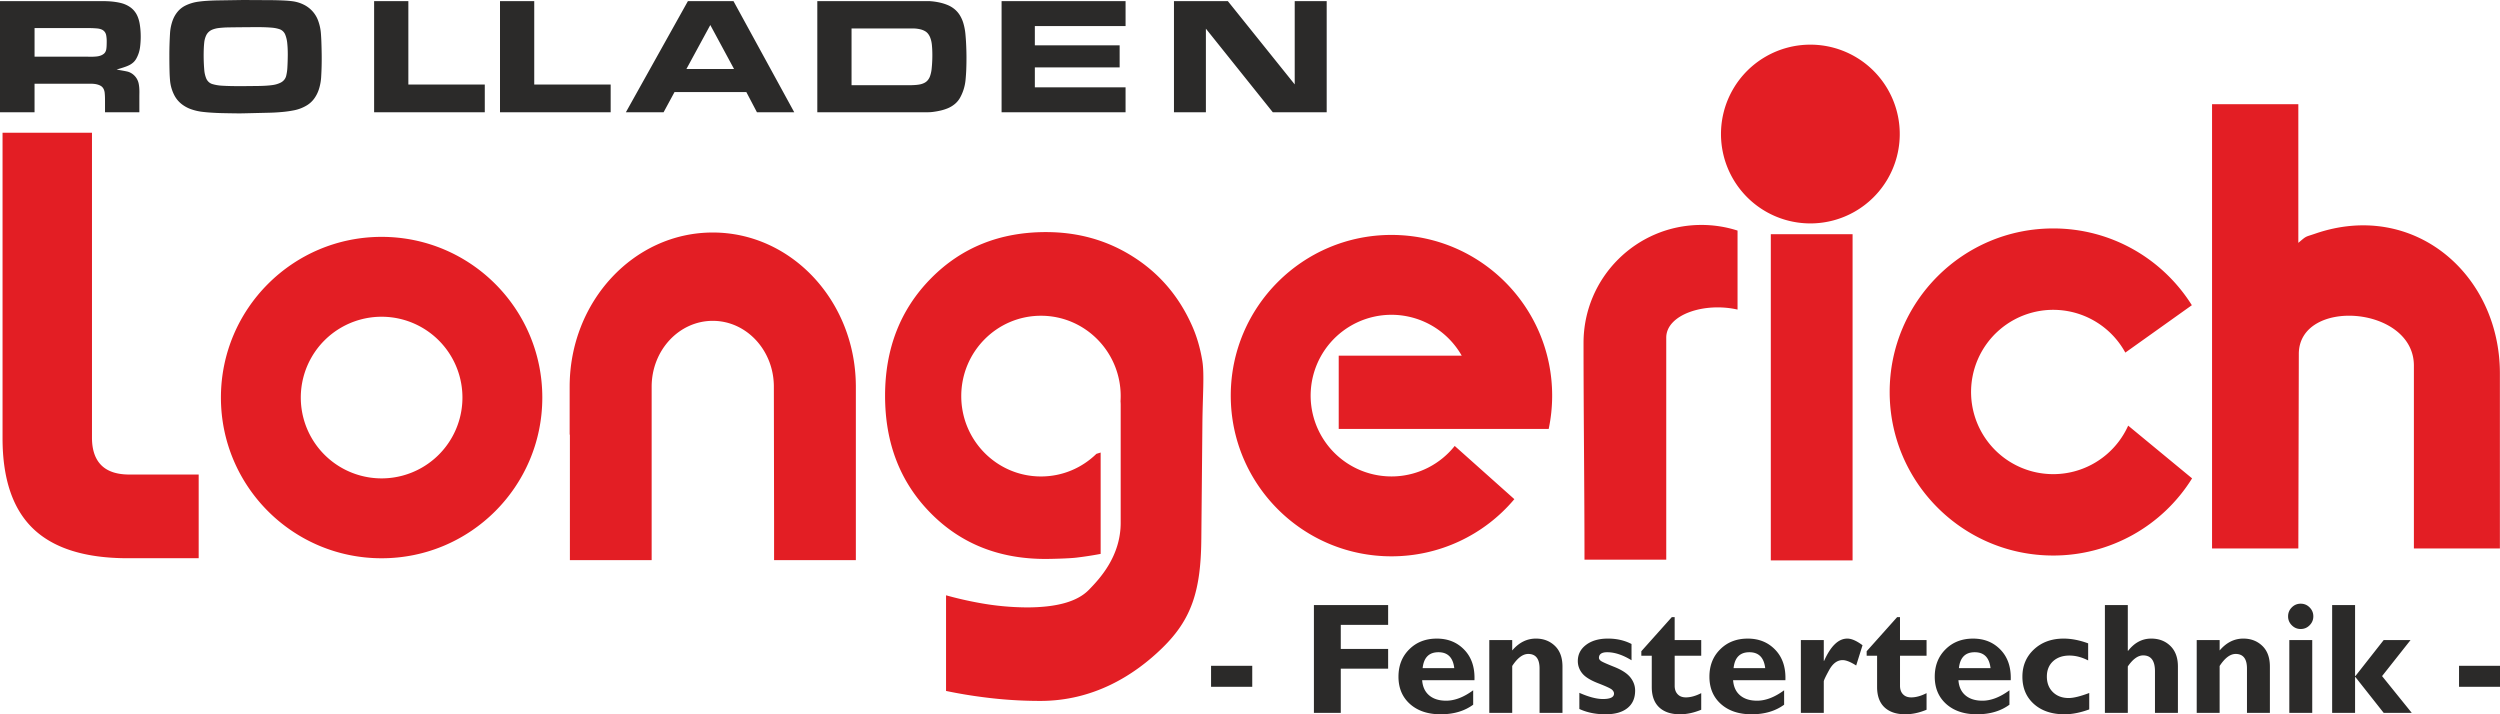 <svg xmlns="http://www.w3.org/2000/svg" width="210" height="60"><path fill="#e31e24" d="M185.812 46.07V8.75h7.248V20.4c.73-.618.536-.47 1.429-.777 8.254-2.834 15.502 3.394 15.502 11.739V46.07h-7.224V30.714c0-5.048-9.656-5.737-9.667-.984l-.04 16.34h-7.248zm-37.064-26.395h6.869v27.396h-6.869zm3.323-15.924a7.508 7.508 0 110 15.016 7.508 7.508 0 010-15.016zM.214 11.148h7.512v25.617c0 1.026.265 1.798.79 2.32.522.518 1.307.776 2.349.776h5.824v7.03h-5.954c-3.562 0-6.209-.822-7.936-2.47C1.073 42.773.214 40.234.214 36.808v-25.66zM100.91 45.335c-.04 4.323-.838 6.7-3.237 9.054-2.403 2.358-5.834 4.488-10.284 4.488-1.574 0-3.157-.099-4.749-.307a39.484 39.484 0 01-3.172-.531v-8.034a30.68 30.68 0 002.829.647 22.75 22.75 0 003.952.37c2.506 0 4.236-.485 5.192-1.453.952-.964 2.697-2.853 2.697-5.66v-9.896c0-.104-.005-.207-.014-.309a6.87 6.87 0 00.014-.431c0-3.727-2.998-6.75-6.696-6.75-3.698 0-6.696 3.023-6.696 6.75s2.998 6.75 6.696 6.75c1.81 0 3.45-.724 4.655-1.9l.358-.11v8.514c-.76.144-1.447.244-2.053.316-.615.072-2.081.108-2.588.108-3.907 0-7.127-1.291-9.66-3.873-2.541-2.582-3.808-5.86-3.808-9.832 0-3.964 1.285-7.25 3.844-9.85 2.56-2.6 5.789-3.9 9.67-3.9 2.704 0 5.146.686 7.317 2.067 2.17 1.372 3.808 3.268 4.902 5.679.425.92.729 1.942.914 3.06.185 1.12.03 2.9.008 5.327l-.09 9.706zm15.972-25.601c7.455 0 13.499 6.044 13.499 13.498 0 .959-.1 1.894-.29 2.796h-17.639v-6.15h10.334a6.789 6.789 0 10-.59 7.581l5.009 4.47a13.468 13.468 0 01-10.323 4.802c-7.454 0-13.498-6.044-13.498-13.499 0-7.454 6.044-13.498 13.498-13.498zm26.038-.839c1.059 0 2.078.167 3.034.474v6.635c-2.803-.633-5.974.423-5.989 2.343V47.01h-6.868c0-6.069-.08-12.152-.08-18.21 0-5.47 4.434-9.905 9.903-9.905zm29.55.294c4.909 0 9.215 2.575 11.645 6.448l-5.588 3.981a6.901 6.901 0 10.24 6.135l5.368 4.43a13.727 13.727 0 01-11.666 6.481c-7.587 0-13.737-6.15-13.737-13.738 0-7.587 6.15-13.737 13.737-13.737zM32.056 26.606a6.789 6.789 0 110 13.578 6.789 6.789 0 010-13.578zm-13.498 6.79c0 7.454 6.043 13.498 13.498 13.498 7.455 0 13.498-6.044 13.498-13.499 0-7.454-6.043-13.498-13.498-13.498-7.455 0-13.498 6.044-13.498 13.498zm46.446-.915c0-3.053-2.299-5.53-5.132-5.53-2.834 0-5.133 2.477-5.133 5.53v14.571h-6.868V36.538l-.02-.057v-4c0-7.15 5.384-12.95 12.02-12.95 6.61 0 11.975 5.75 12.02 12.86h.001v14.661h-6.869v-3.208l-.019-11.363z"/><path fill="#2b2a29" d="M111.442.093v9.335h-4.528l-5.619-7.02v7.02h-2.682V.093h4.525l5.618 6.997V.093zM84.133 9.428V.093h10.415v2.099h-7.621v1.616h7.123V5.66h-7.123v1.674h7.62v2.094zm-15.479 0V.093h9.31c.052 0 .104.002.156.005.302.02.602.064.895.135.191.046.379.106.56.179.224.09.432.213.617.367.174.146.324.32.442.515.12.2.216.413.283.636.087.293.146.594.176.898.027.284.048.57.061.854.036.704.04 1.41.014 2.115a16.03 16.03 0 01-.06.896 3.805 3.805 0 01-.474 1.534 1.882 1.882 0 01-.426.507 2.32 2.32 0 01-.632.375 3.95 3.95 0 01-.535.17 6.303 6.303 0 01-.687.123c-.13.017-.26.026-.39.026zm7.657-2.27l.105-.001.175-.003c.12-.003.243-.01.364-.02.096-.009.192-.021.287-.038.146-.025.287-.073.417-.14a.875.875 0 00.268-.214 1.08 1.08 0 00.192-.332c.067-.191.113-.39.135-.591.059-.542.077-1.09.054-1.634a8.118 8.118 0 00-.034-.456 2.285 2.285 0 00-.125-.54 1.262 1.262 0 00-.198-.359.863.863 0 00-.249-.213 1.509 1.509 0 00-.405-.157 2.766 2.766 0 00-.62-.07H71.53v4.768zm-13.618.577h-6.035l-.916 1.693h-3.168L57.785.093h3.827l5.104 9.335h-3.134zm-3.028-5.634l-2.007 3.696h4.002zM42 .093h2.876v7.01h6.42v2.325H42V.093zm-10.574 0h2.876v7.01h6.42v2.325h-9.296zm-17.2 4.54a31.286 31.286 0 01.058-1.863 3.92 3.92 0 01.215-1.043c.097-.269.238-.52.42-.74.18-.218.406-.395.66-.52a3.558 3.558 0 011.08-.325c.244-.033.49-.058.736-.073.339-.021.68-.034 1.02-.038L20.42 0l2.28.012c.413.002.828.014 1.24.035.222.012.44.032.66.062.332.046.653.148.95.3.273.14.517.33.72.56.19.216.34.464.442.733.13.345.212.707.242 1.075.017.217.03.436.039.654.014.383.024.766.029 1.15.009.64-.006 1.28-.046 1.918a4.219 4.219 0 01-.187.994 2.77 2.77 0 01-.362.74 2.127 2.127 0 01-.658.62 3.3 3.3 0 01-1.046.407 9.09 9.09 0 01-.898.135c-.402.04-.806.065-1.21.074l-2.15.051c-.173.004-.346.006-.52.004-.438-.005-.876-.012-1.314-.022a21.304 21.304 0 01-.91-.042c-.245-.015-.49-.038-.734-.067a4.42 4.42 0 01-.977-.233 2.764 2.764 0 01-.703-.38 2.287 2.287 0 01-.672-.795 3.33 3.33 0 01-.35-1.211c-.02-.235-.035-.47-.041-.706a45.91 45.91 0 01-.017-1.434zm2.937 1.295c.021.218.071.432.15.635a.864.864 0 00.221.326c.088.08.194.14.309.174.24.07.486.114.736.131.267.018.536.029.805.034a36.962 36.962 0 001.05.007l1.263-.013c.243-.003.486-.012.727-.029.176-.012.351-.03.526-.057.217-.033.43-.099.626-.196a.897.897 0 00.326-.273.837.837 0 00.138-.298c.055-.229.089-.461.1-.697.02-.353.03-.708.033-1.063 0-.187-.003-.375-.012-.562a7.876 7.876 0 00-.04-.493 2.584 2.584 0 00-.16-.642.809.809 0 00-.213-.304.775.775 0 00-.28-.16 2.706 2.706 0 00-.59-.12 11.53 11.53 0 00-.534-.035 17.312 17.312 0 00-.624-.014l-.367.001a278.845 278.845 0 00-1.785.016l-.326.005a8.382 8.382 0 00-.866.053c-.17.02-.34.06-.501.119-.111.04-.215.1-.306.176a.954.954 0 00-.254.332 1.88 1.88 0 00-.157.57 7.48 7.48 0 00-.035.432c-.03.649-.017 1.298.04 1.945zm-14.26 3.5H0V.093h8.697a13.791 13.791 0 01.477.018c.179.011.358.03.536.056.15.022.302.051.45.088.24.059.468.154.678.284a1.787 1.787 0 01.714.83c.077.182.133.372.17.566.032.175.056.352.072.53.043.488.035.981-.026 1.468a2.66 2.66 0 01-.338 1.023c-.063.106-.14.202-.232.285-.1.09-.211.167-.332.227a2.733 2.733 0 01-.263.115 6.65 6.65 0 01-.417.14l-.13.04a9.863 9.863 0 00-.26.078l.228.043.115.02a12.238 12.238 0 01.554.105c.108.027.212.068.309.123a1.328 1.328 0 01.65.908c.02.106.035.214.044.322.01.127.015.255.014.383l-.004.298v1.385H8.821v-.895l-.001-.147c0-.064 0-.128-.002-.192a4.986 4.986 0 00-.027-.421.982.982 0 00-.058-.23.716.716 0 00-.099-.178.574.574 0 00-.138-.13.958.958 0 00-.215-.106 1.633 1.633 0 00-.4-.084 2.815 2.815 0 00-.28-.014H2.902v2.397zm0-4.67h4.285l.33.007a4.667 4.667 0 00.603-.022c.12-.012.237-.04.35-.082a.925.925 0 00.252-.145.51.51 0 00.13-.159.72.72 0 00.077-.231c.012-.08.02-.159.024-.24.008-.141.01-.284.01-.426a2.73 2.73 0 00-.045-.501.71.71 0 00-.081-.218.607.607 0 00-.14-.165.679.679 0 00-.205-.115 1.346 1.346 0 00-.322-.071 8.834 8.834 0 00-.55-.03l-.175-.003-.076-.001H2.903v2.403zm207.116 51.171v1.763h-3.46V55.93zm-12.193-5.102v5.965h.026l2.379-3.029h2.257l-2.394 3.029 2.495 3.09h-2.358l-2.379-3.013h-.026v3.014H195.9v-9.056h1.925zm-3.598 9.056h-1.925v-6.12h1.925zm-2.028-8.11c0-.293.103-.543.311-.751.206-.208.456-.312.746-.312.292 0 .544.104.75.312.208.208.312.458.312.752 0 .29-.104.54-.312.748-.206.21-.458.314-.75.314-.29 0-.54-.104-.746-.314a1.021 1.021 0 01-.311-.748zm-5.75 1.99v.876c.566-.666 1.23-.998 1.99-.998.635 0 1.166.202 1.591.609.427.407.64.987.64 1.743v3.89h-1.925v-3.728c0-.817-.319-1.224-.954-1.224-.453 0-.9.336-1.343 1.011v3.94h-1.925v-6.119h1.925zm-7.714-2.936v3.839h.027c.535-.684 1.182-1.025 1.938-1.025.653 0 1.188.206 1.611.618.42.413.633.986.633 1.72v3.904h-1.927v-3.494c0-.89-.33-1.336-.992-1.336-.436 0-.865.31-1.29.927v3.903h-1.924v-9.056h1.925zm-3.24 7.383v1.38c-.75.273-1.441.41-2.067.41-1.078 0-1.936-.29-2.58-.865-.644-.578-.967-1.34-.967-2.292 0-.93.325-1.695.976-2.299.65-.602 1.48-.903 2.487-.903.648 0 1.334.133 2.06.4v1.434c-.532-.272-1.054-.409-1.57-.409-.572 0-1.032.16-1.38.48-.345.321-.518.748-.518 1.283 0 .54.169.976.505 1.306.338.332.781.498 1.33.498.407 0 .98-.142 1.723-.423zm-10.948-2.086h2.657c-.104-.892-.547-1.337-1.33-1.337-.79 0-1.232.445-1.327 1.337zm4.245 1.86v1.21c-.734.538-1.646.806-2.73.806-1.075 0-1.936-.29-2.58-.865-.643-.578-.964-1.341-.964-2.292 0-.934.3-1.702.907-2.301.604-.602 1.376-.9 2.314-.9.943 0 1.715.316 2.317.948.604.633.885 1.48.845 2.545h-4.394c.04.553.237.978.59 1.276.355.3.83.447 1.426.447.72 0 1.477-.292 2.27-.874zm-6.962-4.221v1.316h-2.23v2.523c0 .3.081.54.25.714.166.177.396.264.69.264.396 0 .827-.12 1.29-.357v1.394c-.615.255-1.208.383-1.783.383-.753 0-1.335-.195-1.75-.584-.414-.39-.622-.96-.622-1.71v-2.627h-.876v-.376l2.56-2.865h.24v1.925zm-8.633 1.75h.026c.558-1.248 1.208-1.872 1.95-1.872.356 0 .78.186 1.278.558l-.533 1.703c-.473-.303-.854-.453-1.14-.453-.444 0-.82.276-1.126.827-.303.551-.455.872-.455.963v2.644h-1.925v-6.12h1.925zm-4.921.61c-.104-.89-.546-1.336-1.33-1.336-.79 0-1.232.445-1.327 1.337zm1.589 3.072c-.735.537-1.647.805-2.73.805-1.076 0-1.937-.29-2.58-.865-.644-.578-.965-1.341-.965-2.292 0-.934.3-1.702.907-2.301.604-.602 1.376-.9 2.314-.9.943 0 1.715.316 2.317.948.604.633.885 1.48.845 2.545h-4.394c.04.553.237.978.59 1.276.355.3.83.447 1.426.447.72 0 1.477-.292 2.27-.874zm-6.963-5.432v1.316h-2.23v2.523c0 .3.082.54.25.714.166.177.396.264.69.264.396 0 .827-.12 1.29-.357v1.394c-.615.255-1.208.383-1.783.383-.753 0-1.335-.195-1.75-.584-.414-.39-.622-.96-.622-1.71v-2.627h-.876v-.376l2.56-2.865h.24v1.925zm-5.855.332zm0 1.367c-.734-.449-1.415-.675-2.042-.675-.462 0-.694.16-.694.474 0 .082.048.164.146.243.097.08.471.248 1.12.507.647.256 1.105.553 1.373.89.268.338.4.707.4 1.108 0 .635-.214 1.126-.648 1.471-.431.347-1.046.52-1.847.52-.82 0-1.551-.15-2.19-.447v-1.356c.787.347 1.447.52 1.978.52.621 0 .933-.153.933-.454 0-.117-.057-.228-.172-.332-.115-.104-.5-.283-1.157-.537-.658-.255-1.107-.536-1.348-.843a1.607 1.607 0 01-.363-1.025c0-.557.233-1.01.697-1.36.465-.35 1.075-.525 1.837-.525.73 0 1.389.15 1.977.454zm-10.022-1.699v.876c.566-.666 1.23-.998 1.991-.998.635 0 1.166.202 1.591.609.427.407.64.987.64 1.743v3.89h-1.925v-3.728c0-.817-.32-1.224-.954-1.224-.454 0-.9.336-1.343 1.011v3.94h-1.925v-6.119zm-7.525 2.36h2.657c-.104-.89-.546-1.336-1.33-1.336-.79 0-1.232.445-1.327 1.337zm4.246 1.861v1.21c-.735.538-1.646.806-2.73.806-1.075 0-1.936-.29-2.58-.865-.644-.578-.965-1.341-.965-2.292 0-.934.301-1.702.908-2.301.604-.602 1.376-.9 2.314-.9.942 0 1.714.316 2.316.948.604.633.885 1.48.845 2.545h-4.394c.04.553.237.978.591 1.276.354.3.83.447 1.425.447.721 0 1.478-.292 2.27-.874zm-7.144-5.498h-3.978v2.023h3.978v1.659h-3.978v3.715h-2.257v-9.056h6.235zm-11.414 5.206h-3.46V55.93h3.46z"/></svg>